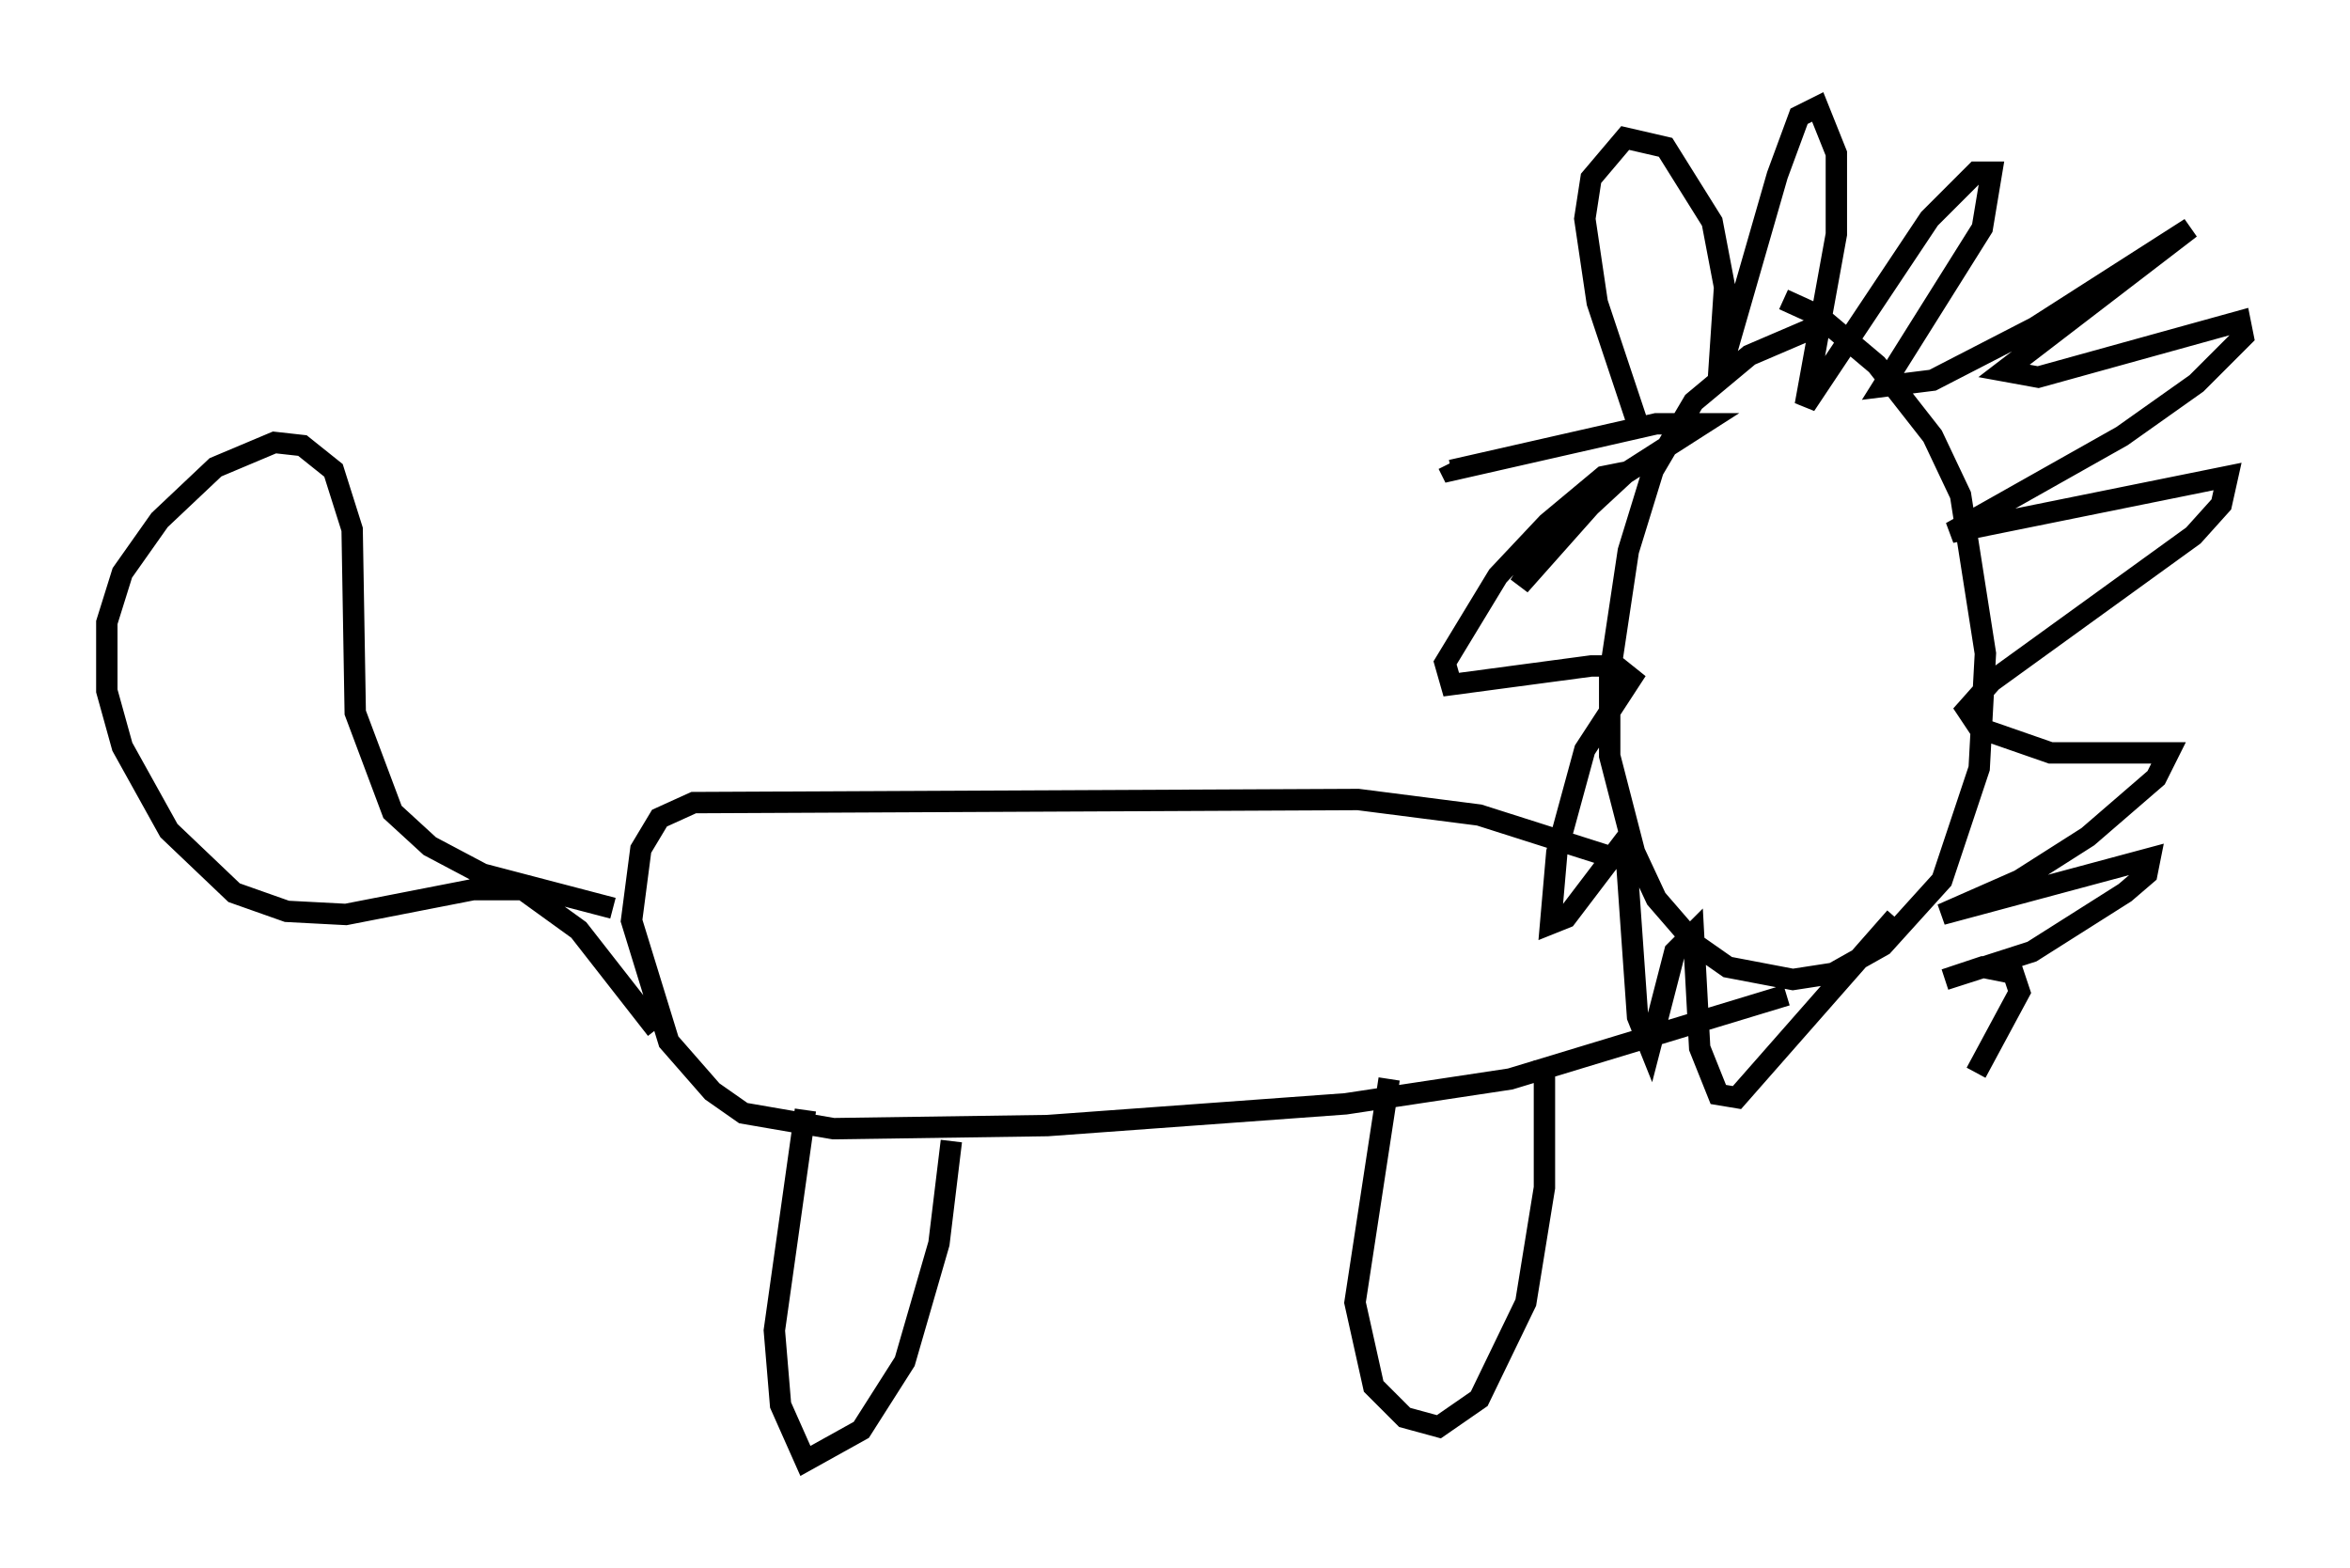 <?xml version="1.0" encoding="utf-8" ?>
<svg baseProfile="full" height="73.329" version="1.1" width="109.933" xmlns="http://www.w3.org/2000/svg" xmlns:ev="http://www.w3.org/2001/xml-events" xmlns:xlink="http://www.w3.org/1999/xlink"><defs /><rect fill="white" height="73.329" width="109.933" x="0" y="0" /><path d="M88.229, 21.559 m-0.581, -1.017 m-2.76, -5.229 l-3.05, 1.307 -2.615, 2.179 l-1.888, 3.196 -1.162, 3.777 l-0.872, 5.81 0.0, 3.777 l1.162, 4.503 1.017, 2.179 l1.888, 2.179 1.453, 1.017 l3.05, 0.581 1.888, -0.291 l2.324, -1.307 2.76, -3.05 l1.743, -5.229 0.291, -5.374 l-1.162, -7.408 -1.307, -2.76 l-2.615, -3.341 -2.76, -2.324 l-1.598, -0.726 m-6.682, 6.246 l-2.034, -6.101 -0.581, -3.922 l0.291, -1.888 1.598, -1.888 l1.888, 0.436 2.179, 3.486 l0.581, 3.05 -0.291, 4.358 l2.76, -9.587 1.017, -2.76 l0.872, -0.436 0.872, 2.179 l0.0, 3.777 -1.453, 7.989 l5.81, -8.715 2.179, -2.179 l0.726, 0.0 -0.436, 2.615 l-4.648, 7.408 2.324, -0.291 l4.793, -2.469 7.263, -4.648 l-8.715, 6.682 1.598, 0.291 l9.441, -2.615 0.145, 0.726 l-2.179, 2.179 -3.486, 2.469 l-7.989, 4.503 12.927, -2.615 l-0.291, 1.307 -1.307, 1.453 l-9.441, 6.827 -1.162, 1.307 l0.581, 0.872 3.341, 1.162 l5.52, 0.0 -0.581, 1.162 l-3.196, 2.76 -3.196, 2.034 l-3.631, 1.598 9.732, -2.615 l-0.145, 0.726 -1.017, 0.872 l-4.358, 2.76 -4.067, 1.307 l1.743, -0.581 1.453, 0.291 l0.291, 0.872 -2.034, 3.777 m-3.777, -7.263 l-7.408, 8.425 -0.872, -0.145 l-0.872, -2.179 -0.291, -5.374 l-0.872, 0.872 -1.162, 4.503 l-0.581, -1.453 -0.581, -8.279 l-2.76, 3.631 -0.726, 0.291 l0.291, -3.341 1.307, -4.793 l2.179, -3.341 -0.726, -0.581 l-1.162, 0.0 -6.536, 0.872 l-0.291, -1.017 2.469, -4.067 l2.324, -2.469 2.615, -2.179 l0.726, -0.145 -4.648, 5.229 l1.017, -1.598 3.922, -3.631 l3.631, -2.324 -2.179, 0.0 l-9.587, 2.179 -0.145, -0.291 m7.844, 18.447 l-6.391, -2.034 -5.665, -0.726 l-31.084, 0.145 -1.598, 0.726 l-0.872, 1.453 -0.436, 3.341 l1.743, 5.665 2.034, 2.324 l1.453, 1.017 4.212, 0.726 l10.022, -0.145 13.944, -1.017 l7.698, -1.162 12.927, -3.922 m-45.899, 5.374 l-1.453, 10.313 0.291, 3.486 l1.162, 2.615 2.615, -1.453 l2.034, -3.196 1.598, -5.52 l0.581, -4.793 m20.48, -2.905 l-1.598, 10.458 0.872, 3.922 l1.453, 1.453 1.598, 0.436 l1.888, -1.307 2.179, -4.503 l0.872, -5.374 0.0, -5.955 m-43.575, -7.117 l-6.101, -1.598 -2.469, -1.307 l-1.743, -1.598 -1.743, -4.648 l-0.145, -8.57 -0.872, -2.76 l-1.453, -1.162 -1.307, -0.145 l-2.76, 1.162 -2.615, 2.469 l-1.743, 2.469 -0.726, 2.324 l0.0, 3.196 0.726, 2.615 l2.179, 3.922 3.05, 2.905 l2.469, 0.872 2.76, 0.145 l5.955, -1.162 2.324, 0.0 l2.615, 1.888 3.631, 4.648 " fill="none" stroke="black" stroke-width="1" /></svg>